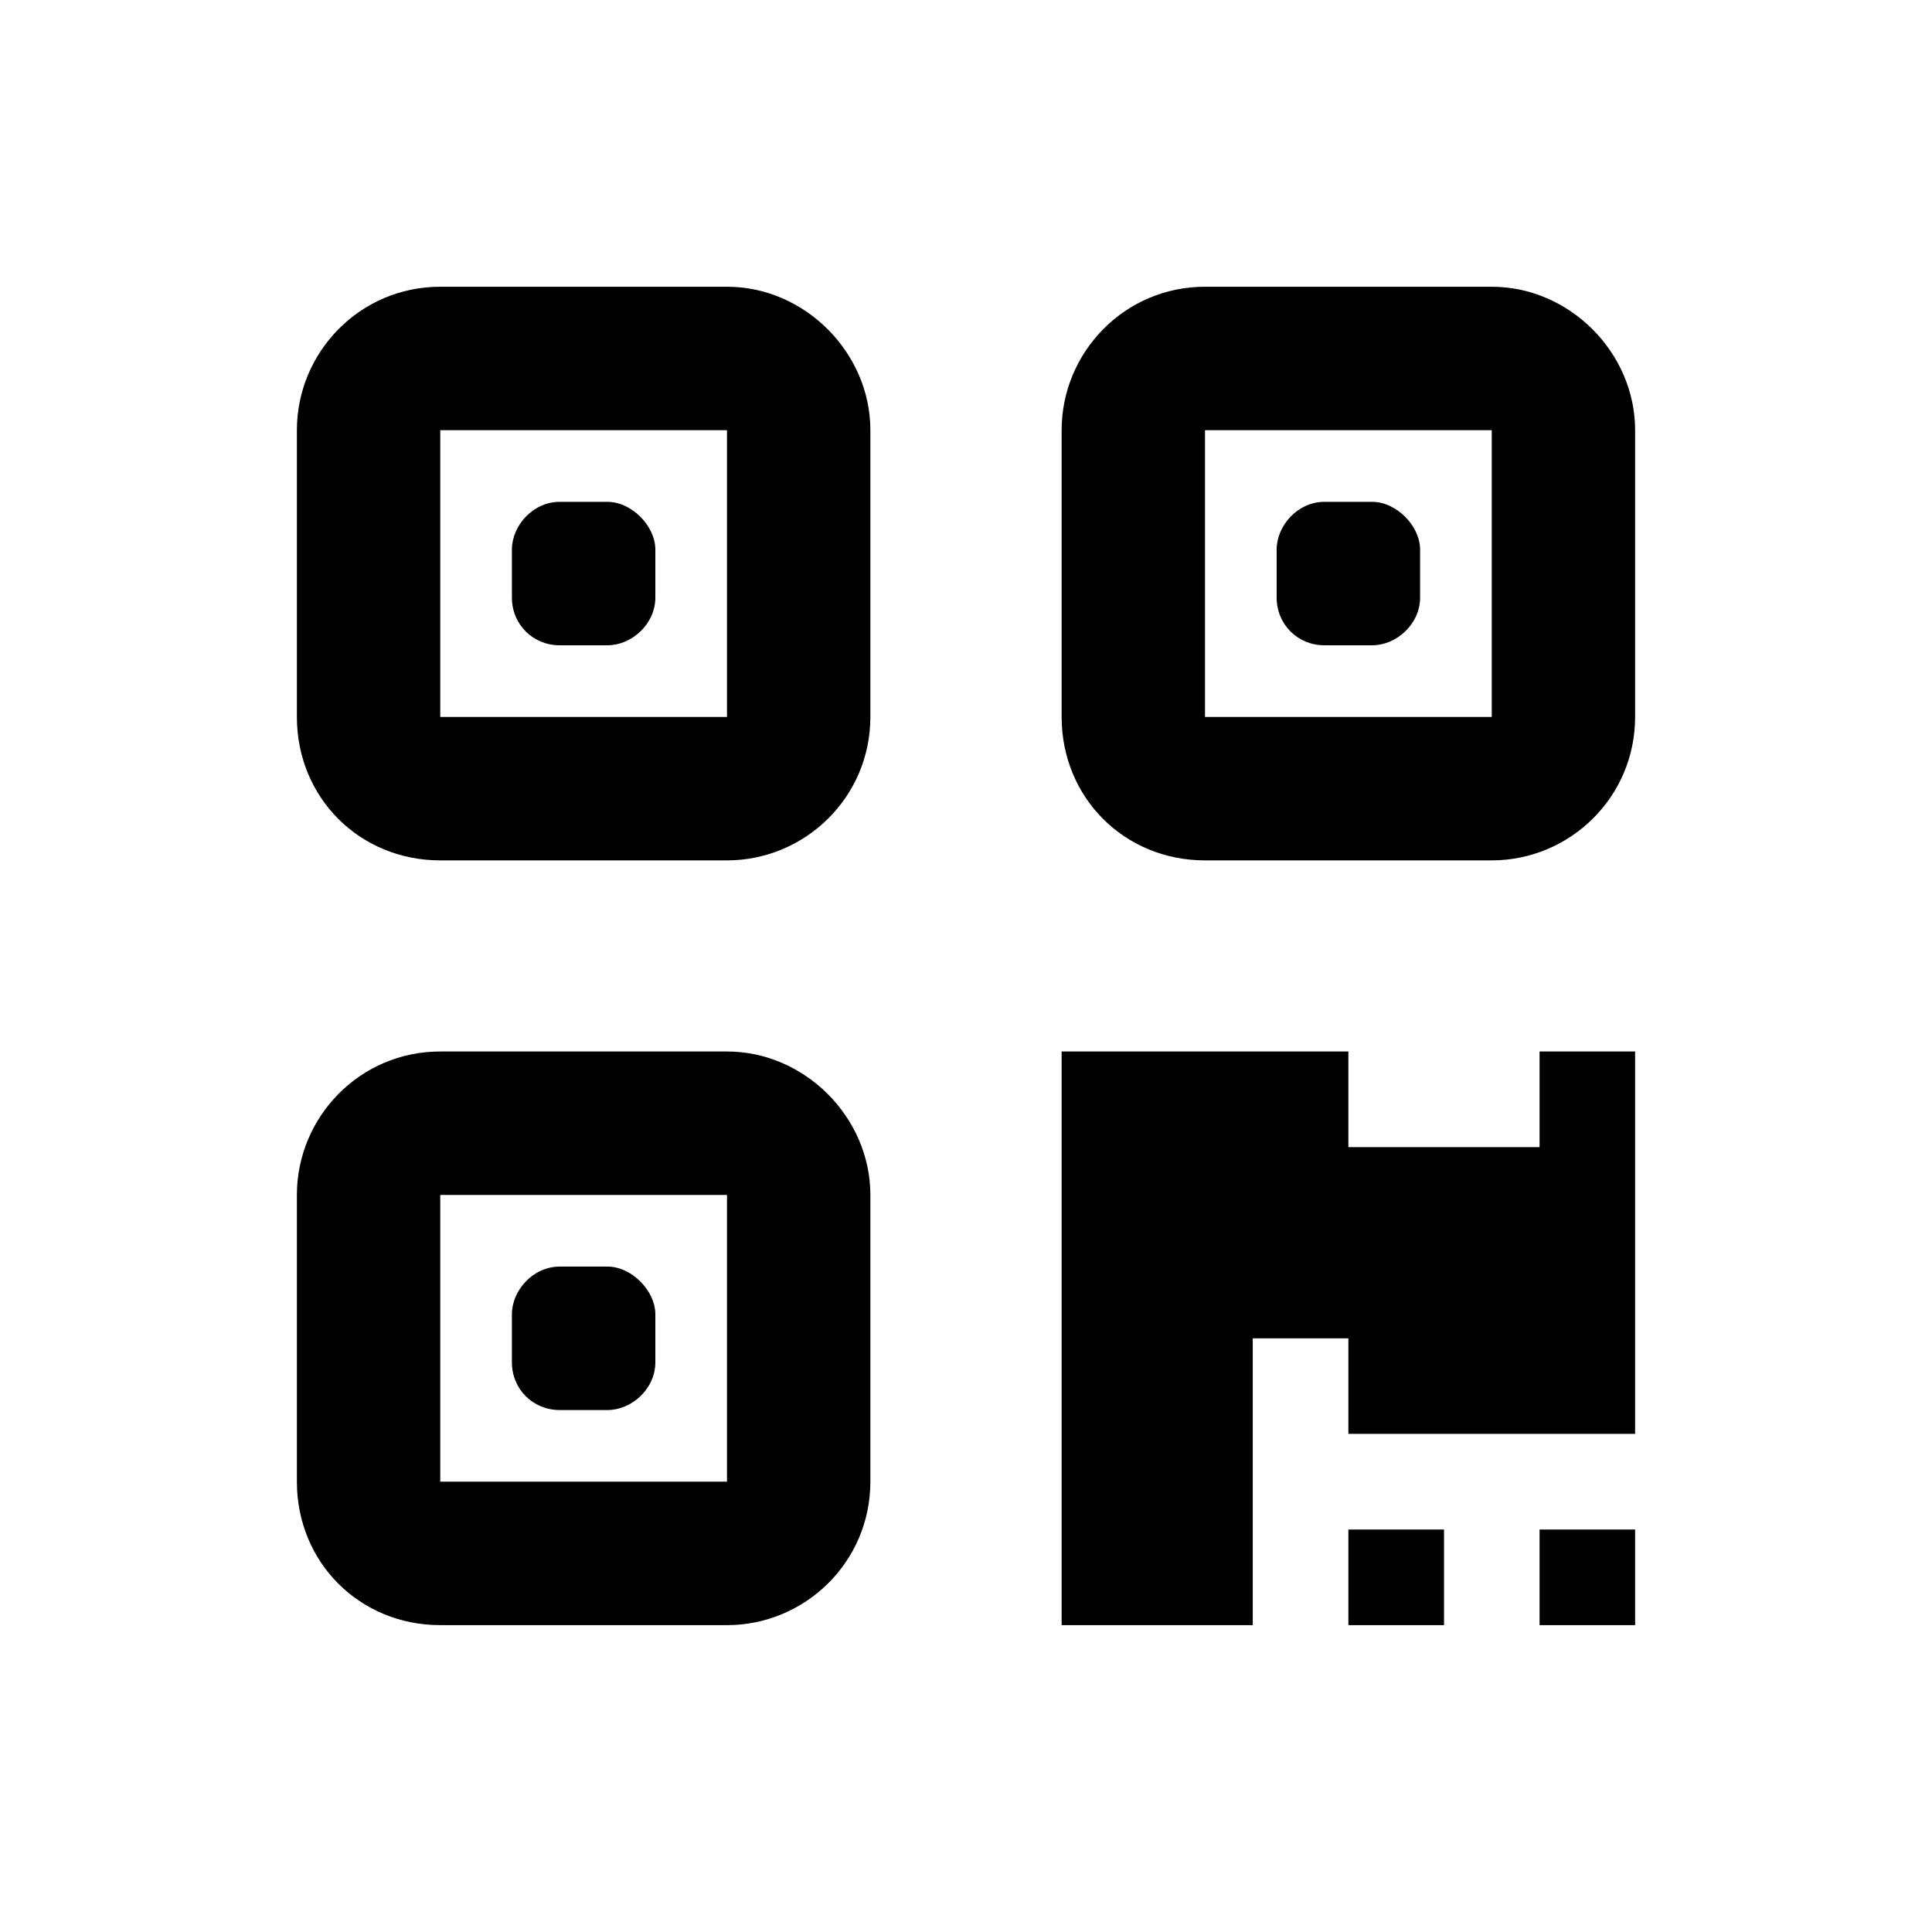 <svg width="24" height="24" viewBox="0 0 24 24" fill="currentColor" xmlns="http://www.w3.org/2000/svg">
<g clip-path="url(#clip0_2503_855)">
<path d="M7.547 6.234C7.844 6.234 8.141 6.531 8.141 6.828V7.422C8.141 7.756 7.844 8.016 7.547 8.016H6.953C6.619 8.016 6.359 7.756 6.359 7.422V6.828C6.359 6.531 6.619 6.234 6.953 6.234H7.547ZM3.688 5.344C3.688 4.379 4.467 3.562 5.469 3.562H9.031C9.996 3.562 10.812 4.379 10.812 5.344V8.906C10.812 9.908 9.996 10.688 9.031 10.688H5.469C4.467 10.688 3.688 9.908 3.688 8.906V5.344ZM5.469 8.906H9.031V5.344H5.469V8.906ZM6.359 16.328C6.359 16.031 6.619 15.734 6.953 15.734H7.547C7.844 15.734 8.141 16.031 8.141 16.328V16.922C8.141 17.256 7.844 17.516 7.547 17.516H6.953C6.619 17.516 6.359 17.256 6.359 16.922V16.328ZM3.688 14.844C3.688 13.879 4.467 13.062 5.469 13.062H9.031C9.996 13.062 10.812 13.879 10.812 14.844V18.406C10.812 19.408 9.996 20.188 9.031 20.188H5.469C4.467 20.188 3.688 19.408 3.688 18.406V14.844ZM5.469 18.406H9.031V14.844H5.469V18.406ZM17.047 6.234C17.344 6.234 17.641 6.531 17.641 6.828V7.422C17.641 7.756 17.344 8.016 17.047 8.016H16.453C16.119 8.016 15.859 7.756 15.859 7.422V6.828C15.859 6.531 16.119 6.234 16.453 6.234H17.047ZM18.531 3.562C19.496 3.562 20.312 4.379 20.312 5.344V8.906C20.312 9.908 19.496 10.688 18.531 10.688H14.969C13.967 10.688 13.188 9.908 13.188 8.906V5.344C13.188 4.379 13.967 3.562 14.969 3.562H18.531ZM18.531 5.344H14.969V8.906H18.531V5.344ZM17.938 20.188H16.75V19H17.938V20.188ZM19.125 19H20.312V20.188H19.125V19ZM20.312 17.812H16.75V16.625H15.562V20.188H13.188V13.062H16.75V14.25H19.125V13.062H20.312V17.812Z" fill="currentColor"/>
</g>
<defs>
<clipPath id="clip0_2503_855">
<rect width="24" height="24" fill="currentColor"/>
</clipPath>
</defs>
</svg>

